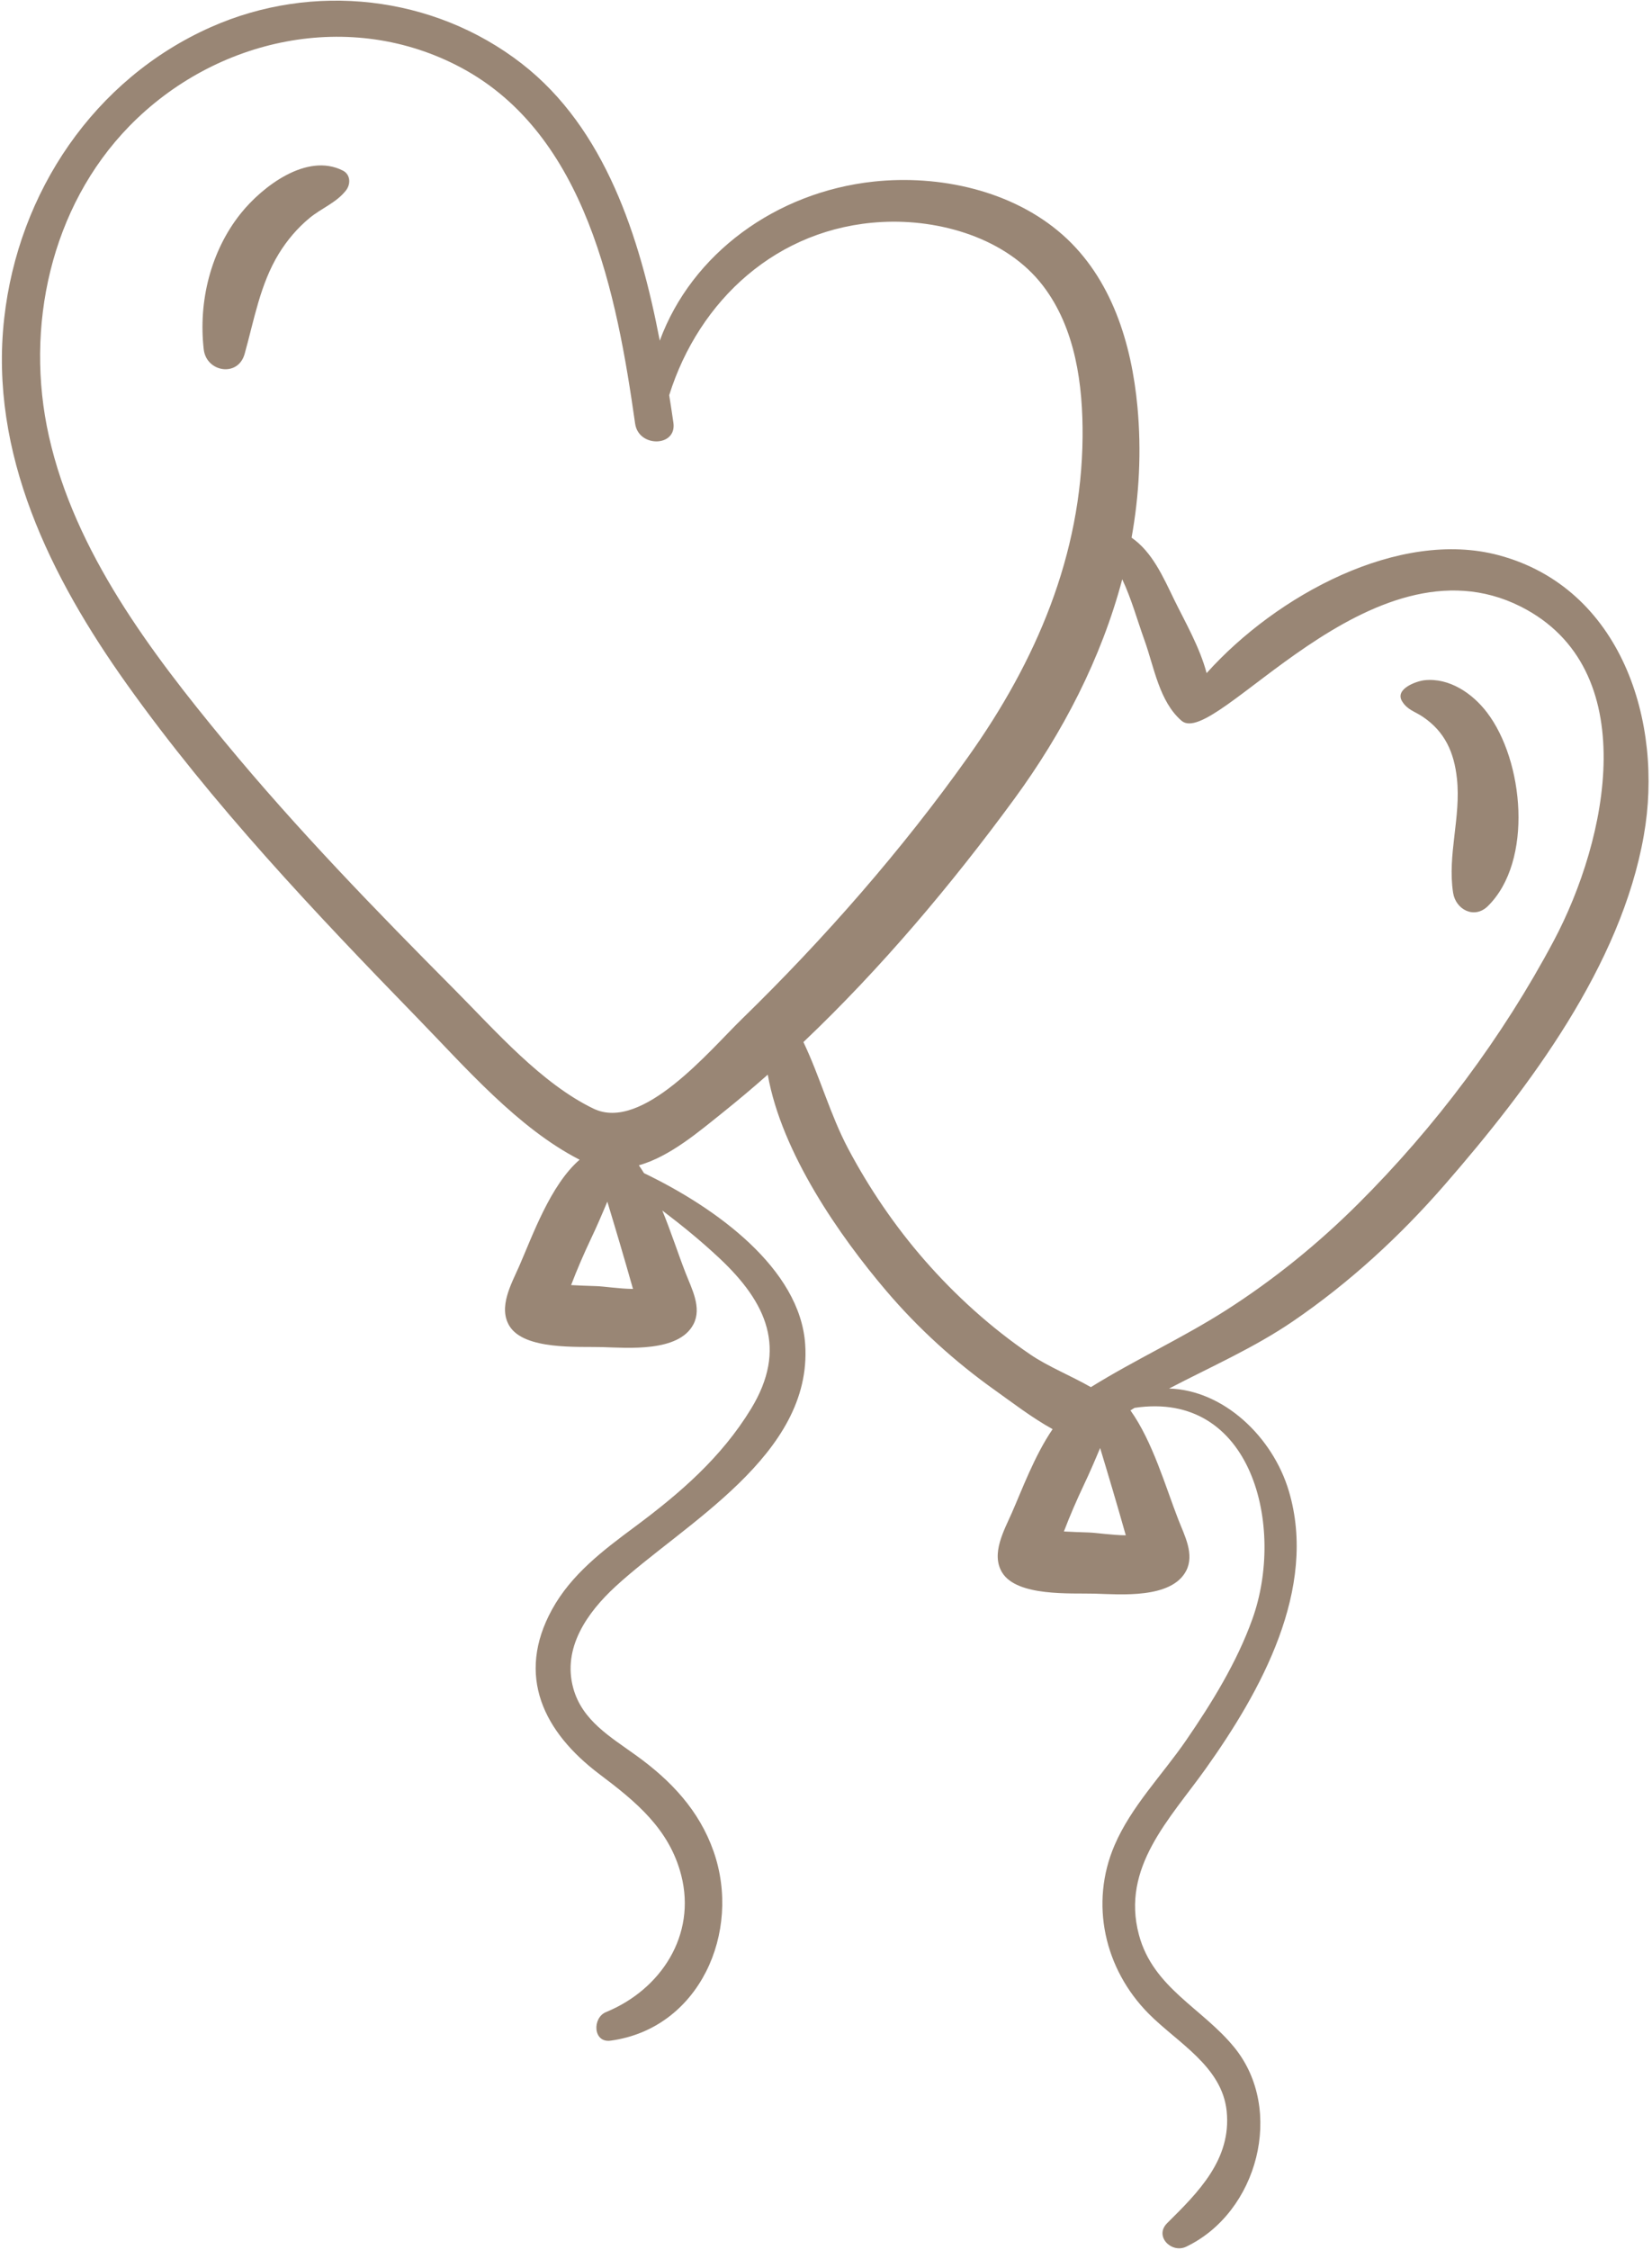 <svg width="177" height="241" viewBox="0 0 177 241" fill="none" xmlns="http://www.w3.org/2000/svg">
<path d="M36.73 18.27C32.88 16.31 28.1 19.98 25.79 22.87C22.56 26.91 21.24 32.33 21.83 37.43C22.11 39.86 25.5 40.44 26.21 37.91C27.23 34.27 27.87 30.45 29.87 27.18C30.76 25.73 31.87 24.42 33.18 23.34C34.46 22.29 36.01 21.73 37.05 20.42C37.59 19.76 37.58 18.7 36.73 18.27Z" fill="#998675"/>
<path d="M160.57 59.47C149.89 56.62 136.76 63.76 129.28 72.1C128.55 69.33 126.93 66.53 125.82 64.26C124.61 61.77 123.46 59.13 121.24 57.59C122.06 53.03 122.31 48.34 121.87 43.58C121.24 36.8 119.11 29.81 113.86 25.16C108.47 20.39 100.63 18.7 93.61 19.45C83.16 20.57 74.12 27.16 70.69 36.49C68.55 25.35 64.83 13.76 55.92 6.83C46.45 -0.53 33.5 -1.95 22.58 2.91C10.06 8.48 1.95 20.62 0.45 34.1C-1.17 48.58 5.42 61.82 13.6 73.3C22.79 86.19 33.72 97.73 44.73 109.05C49.82 114.28 55.5 120.85 62.1 124.22C58.96 126.94 57.05 132.38 55.62 135.64C54.8 137.51 53.35 140.03 54.59 142.04C56.19 144.62 61.94 144.22 64.49 144.29C67.25 144.37 72.71 144.86 74.29 141.86C75.23 140.08 74.11 138.04 73.46 136.36C72.68 134.37 71.91 131.97 70.96 129.66C73.07 131.26 75.13 132.94 77.07 134.76C82.18 139.55 84.38 144.48 80.47 150.9C77.28 156.13 72.85 159.95 67.99 163.56C64.62 166.06 61.21 168.64 59.15 172.39C55.24 179.5 58.26 185.54 64.23 190.04C68.12 192.97 71.72 195.9 72.99 200.87C74.63 207.28 70.81 213.11 64.93 215.52C63.44 216.13 63.53 218.84 65.42 218.58C74.94 217.29 79.48 206.95 76.46 198.32C74.92 193.91 71.88 190.71 68.16 188.03C65.4 186.04 62.37 184.29 61.42 180.82C60.24 176.52 62.91 172.73 65.94 169.94C73.26 163.2 87.07 155.89 86.27 144C85.73 135.89 76.73 129.37 69 125.66C68.82 125.37 68.64 125.09 68.45 124.82C71.76 123.88 74.79 121.29 77.5 119.12C79.11 117.83 80.7 116.49 82.26 115.11C83.75 123.52 90 132.44 94.95 138.26C98.38 142.29 102.31 145.86 106.63 148.93C108.43 150.21 110.55 151.85 112.78 153.08C110.84 155.92 109.49 159.6 108.41 162.05C107.59 163.92 106.14 166.44 107.38 168.45C108.98 171.03 114.73 170.63 117.28 170.7C120.04 170.78 125.5 171.27 127.08 168.27C128.02 166.49 126.9 164.45 126.25 162.77C124.87 159.23 123.51 154.43 121.12 151.07C121.27 150.98 121.41 150.89 121.56 150.8C134.18 148.9 137.73 163.56 134.18 173.43C132.52 178.06 129.83 182.42 127.05 186.46C124.52 190.13 121.2 193.5 119.42 197.64C116.73 203.89 118.34 210.92 123.07 215.69C126.15 218.8 130.94 221.33 131.43 226.14C131.95 231.3 128.39 234.82 125.05 238.13C123.64 239.53 125.52 241.4 127.09 240.65C134.78 236.98 137.66 225.98 132.27 219.33C128.83 215.09 123.56 212.95 122.03 207.25C120.09 200.01 125.35 194.83 129.19 189.44C135.08 181.17 141.21 170.18 138.09 159.71C136.36 153.89 131.09 148.9 125.26 148.73C129.72 146.4 134.37 144.37 138.54 141.52C144.57 137.4 149.97 132.44 154.76 126.94C163.84 116.51 173.68 103.42 176.12 89.5C178.28 77.36 173.71 62.98 160.57 59.47ZM60.35 140.02C60.28 140.27 60.35 140.26 60.35 140.02V140.02ZM63.87 137.76C62.98 137.73 62.08 137.7 61.19 137.65C61.83 135.97 62.55 134.31 63.32 132.68C63.95 131.36 64.52 130.03 65.07 128.71C65.51 130.19 65.97 131.67 66.4 133.15C66.88 134.79 67.36 136.42 67.82 138.06C66.38 138.05 64.7 137.78 63.87 137.76ZM68.44 140.78C68.43 140.94 68.44 140.91 68.44 140.78V140.78ZM63.59 118.75C58.01 116.06 53.1 110.43 48.79 106.09C40.27 97.52 31.82 88.82 24.12 79.5C16.17 69.88 8.02 59.13 5.24 46.72C2.63 35.08 5.41 22.17 13.86 13.51C23.1 4.05 37.56 0.9 49.43 7.26C62.84 14.45 66.09 31.58 68.05 45.38C68.42 47.97 72.53 47.89 72.15 45.28C72.01 44.31 71.86 43.33 71.7 42.33C74.89 32.15 83.28 24.37 94.49 23.78C100.69 23.45 107.84 25.5 111.75 30.61C115.24 35.17 116.04 41.25 115.99 46.82C115.88 59.48 111 70.83 103.77 81.01C96.68 91 88.29 100.58 79.52 109.12C76.02 112.52 68.81 121.27 63.59 118.75ZM113.15 166.42C113.07 166.66 113.15 166.66 113.15 166.42V166.42ZM116.67 164.15C115.78 164.12 114.88 164.09 113.99 164.04C114.63 162.36 115.35 160.7 116.12 159.07C116.75 157.75 117.32 156.42 117.87 155.1C118.31 156.58 118.77 158.06 119.2 159.54C119.68 161.18 120.16 162.81 120.62 164.45C119.17 164.44 117.5 164.18 116.67 164.15ZM121.24 167.18C121.23 167.34 121.24 167.31 121.24 167.18V167.18ZM166.48 100.76C160.99 111.09 153.78 120.72 145.49 128.97C141.19 133.25 136.49 137.06 131.38 140.33C126.68 143.33 121.61 145.64 116.88 148.58C114.72 147.35 112.26 146.36 110.4 145.09C106.21 142.24 102.4 138.8 99.07 134.99C95.9 131.36 93.14 127.31 90.88 123.05C88.96 119.43 87.85 115.32 86.08 111.62C94.41 103.71 101.98 94.71 108.65 85.61C113.89 78.46 118 70.5 120.24 62.05C121.23 64.15 121.87 66.49 122.62 68.57C123.66 71.46 124.2 75.13 126.59 77.2C130.18 80.31 146.8 56.85 162.93 64.97C176.14 71.63 172.24 89.92 166.48 100.76Z" fill="#998675"/>
<path d="M152.63 72.86C151.83 72.94 149.41 73.76 150.22 75.11C150.79 76.05 151.58 76.19 152.46 76.79C154.82 78.38 155.8 80.61 156.1 83.39C156.55 87.52 155.06 91.57 155.69 95.63C155.97 97.43 157.96 98.48 159.41 97.06C164.31 92.24 163.27 81.46 159.31 76.3C157.76 74.27 155.29 72.58 152.63 72.86Z" fill="#998675"/>
</svg>
